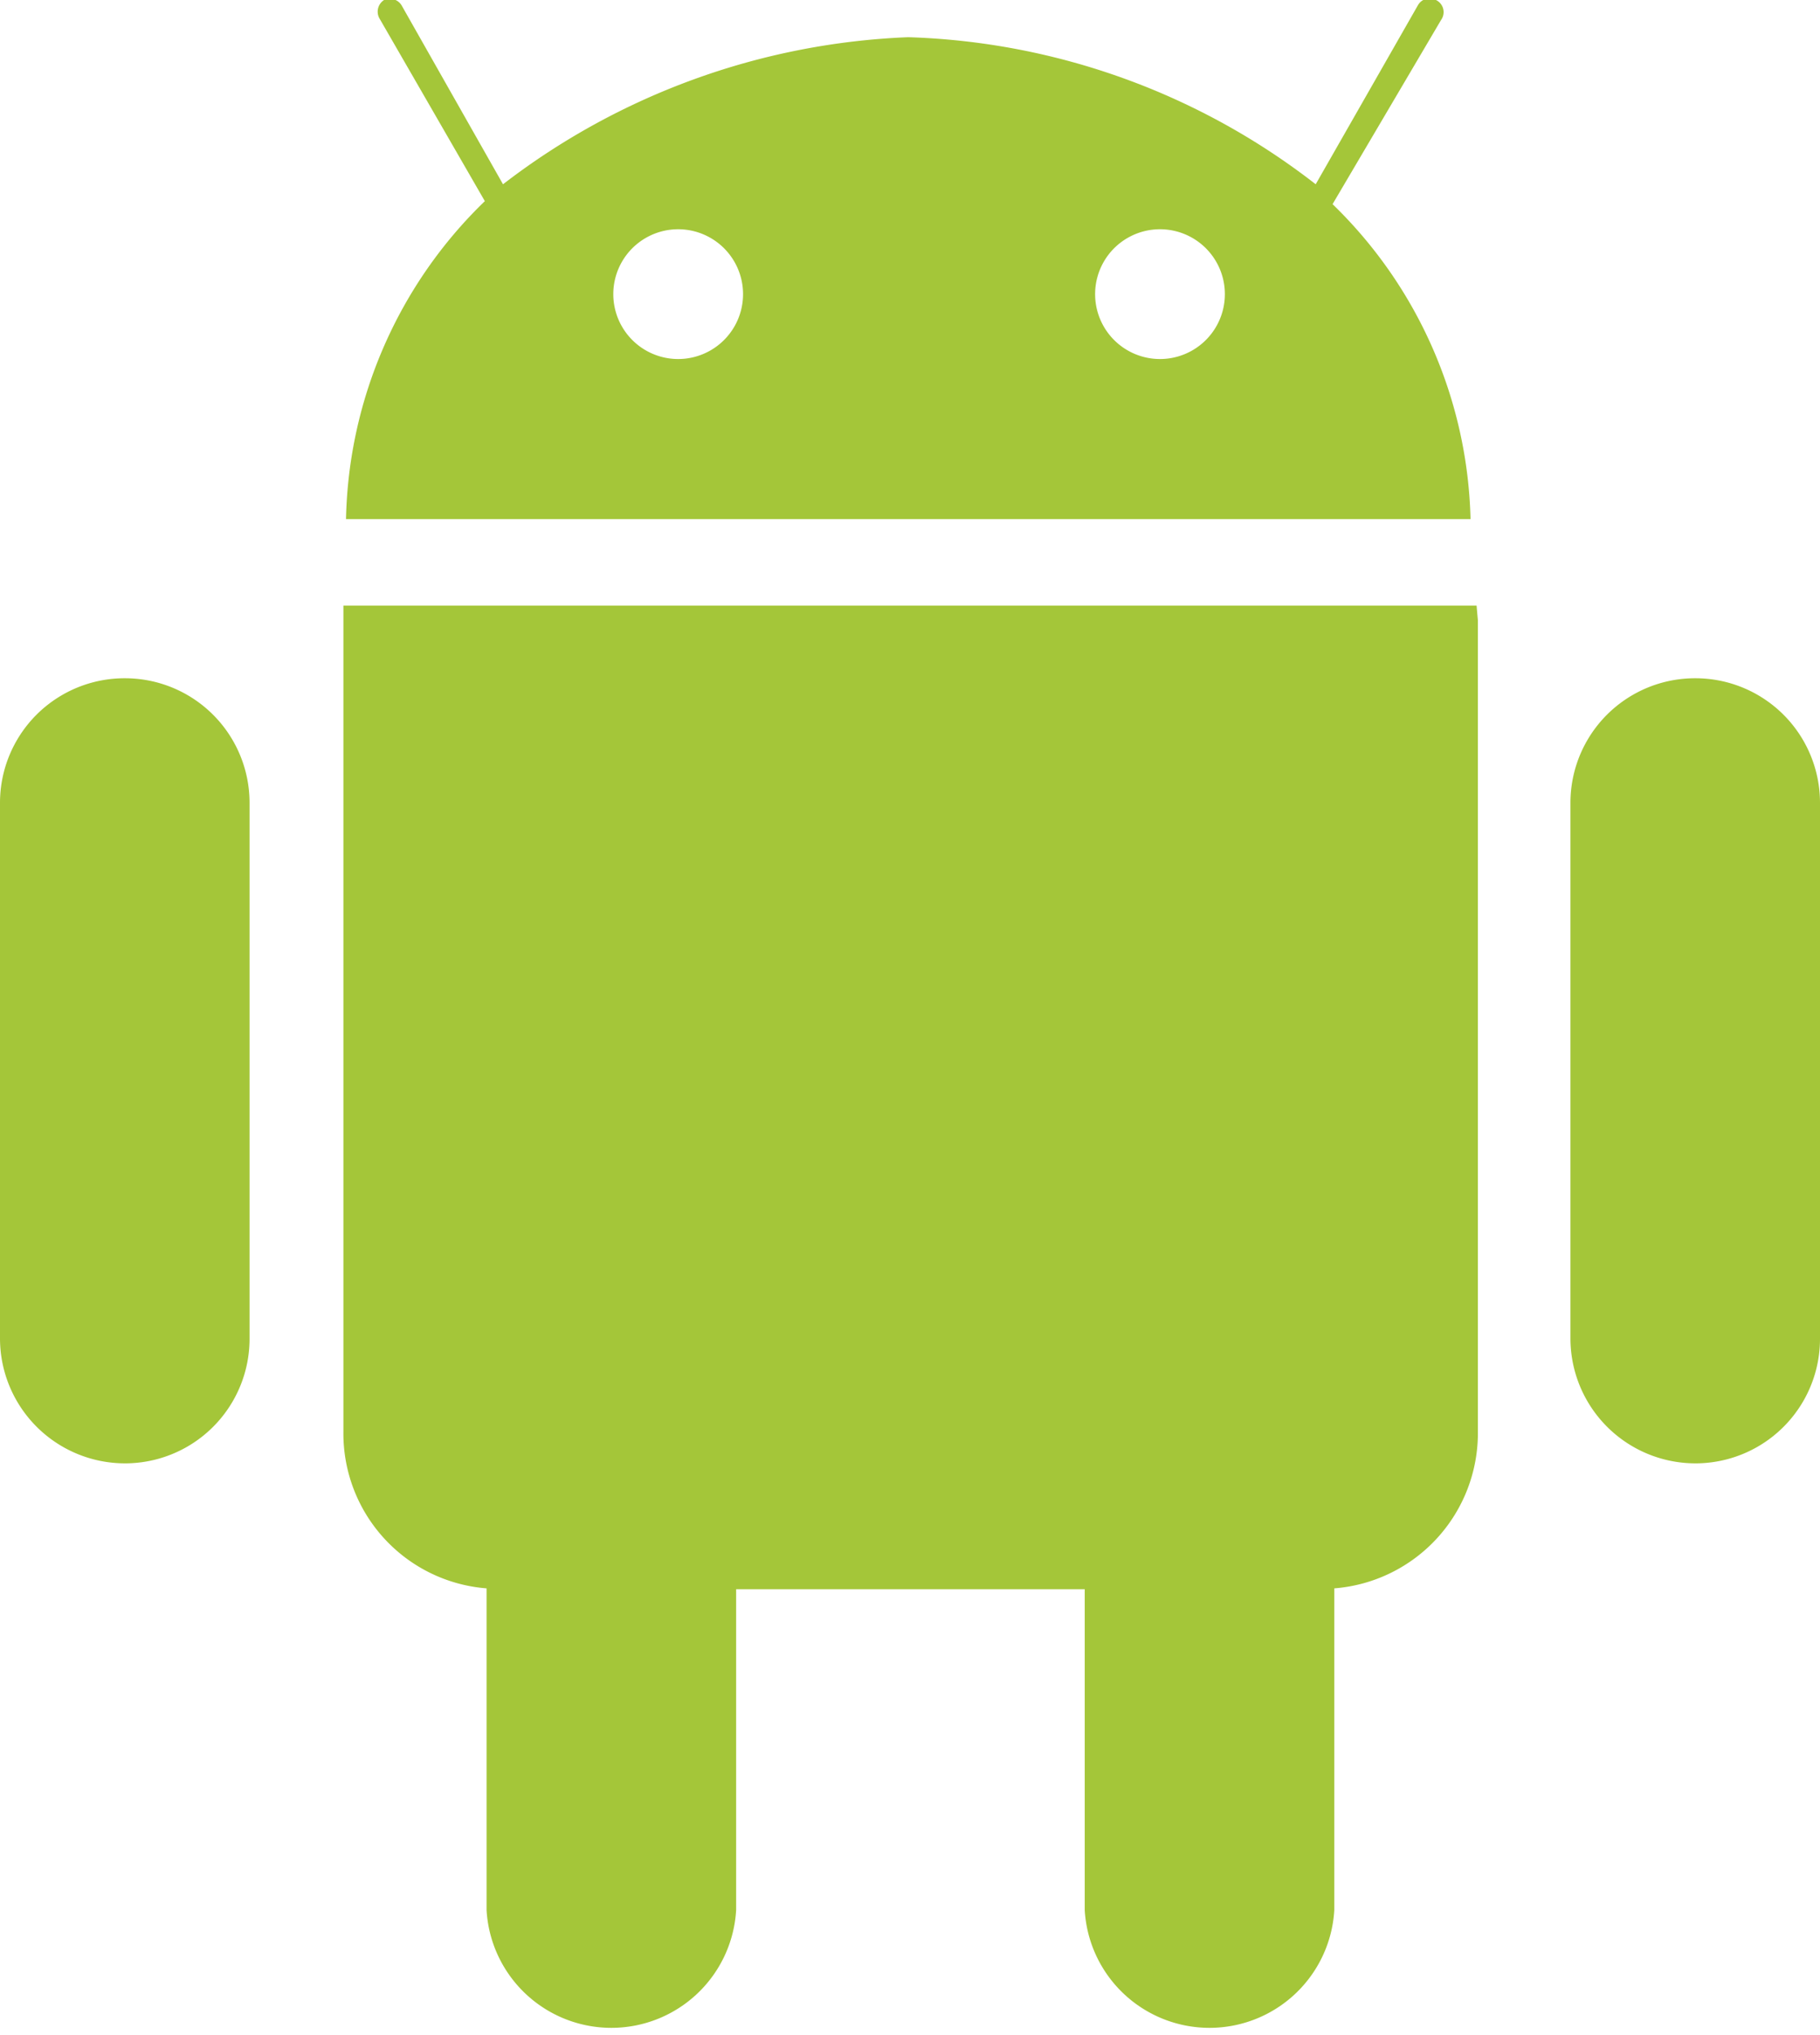 <svg xmlns="http://www.w3.org/2000/svg" viewBox="0 0 42.08 47.04"><path fill="#a4c639" d="M34.14,14H7.94c0,.11,0,.22,0,.33V33.1a3.59,3.59,0,0,0,3.31,3.62v7.44a2.89,2.89,0,0,0,5.77,0V36.74h8.06v7.42a2.89,2.89,0,0,0,5.77,0V36.72a3.6,3.6,0,0,0,3.32-3.62V14.34C34.16,14.23,34.15,14.12,34.14,14Z"/><path id="c-4-9-2-9-2-9" fill="#a4c639" d="M2.89,15.68h0a2.88,2.88,0,0,1,2.88,2.88V30.94a2.88,2.88,0,0,1-2.88,2.89h0A2.89,2.89,0,0,1,0,30.94V18.56A2.88,2.88,0,0,1,2.89,15.68Z"/><path id="c-4-1-7-3-8-4" fill="#a4c639" d="M39.2,15.68h0a2.88,2.88,0,0,1,2.88,2.88V30.94a2.88,2.88,0,0,1-2.88,2.89h0a2.89,2.89,0,0,1-2.89-2.89V18.56A2.88,2.88,0,0,1,39.2,15.68Z"/><path fill="#a4c639" d="M8,12h26a10.48,10.48,0,0,0-3.19-7.28L33.32.46A.31.31,0,0,0,33.2,0a.31.31,0,0,0-.41.11L30.42,4.26A16.15,16.15,0,0,0,21,.86h0a16.41,16.41,0,0,0-9.37,3.4L9.3.15A.32.32,0,0,0,8.88,0a.32.32,0,0,0-.11.42l2.44,4.23A10.52,10.52,0,0,0,8,12ZM25.32,6.8a1.5,1.5,0,0,1,3,0h0a1.5,1.5,0,0,1-3,0Zm-11.14,0a1.5,1.5,0,0,1,3,0h0a1.5,1.5,0,0,1-3,0Z"/></svg>